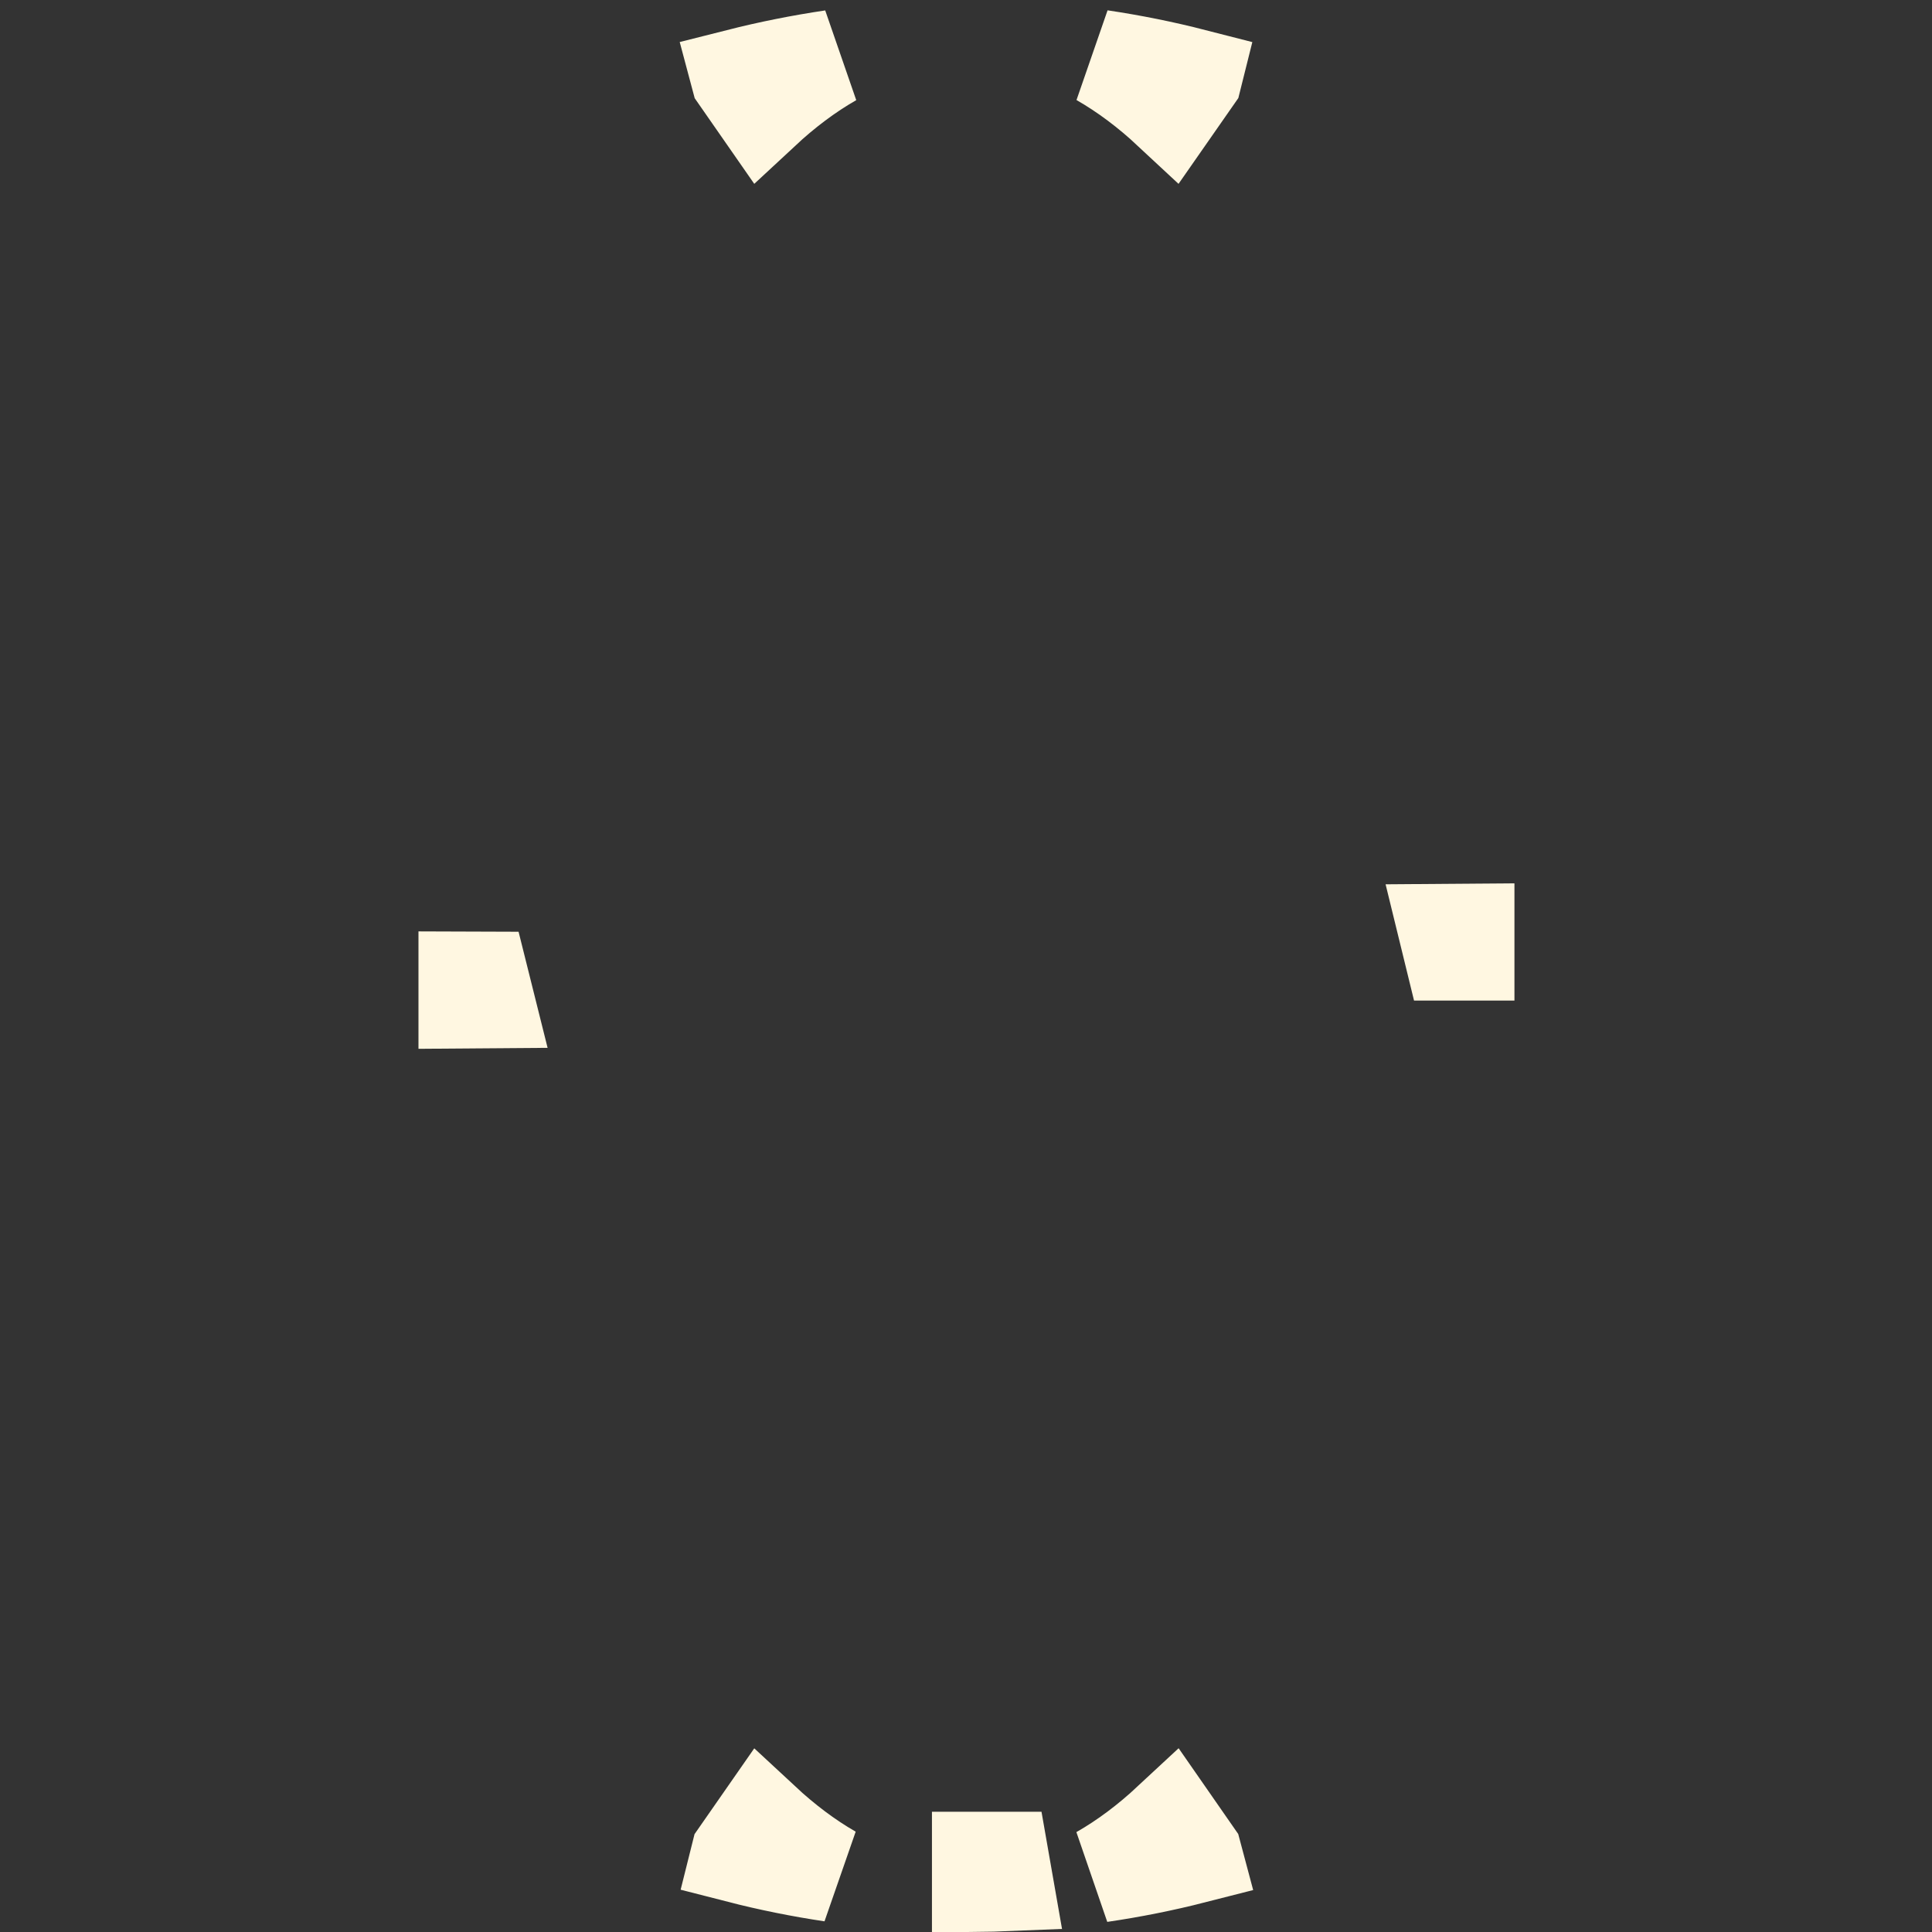<svg width="40" height="40" viewBox="0 0 40 40" fill="none" xmlns="http://www.w3.org/2000/svg">
<rect x="0" y="0" width="40" height="40" fill="#333333" stroke="none"/>
<path d="M9.664 20.707L9.664 20.287L9.955 20.288L10.059 20.704L9.664 20.707ZM15.303 38.403L15.305 38.395L15.779 37.714C16.233 38.136 16.713 38.5 17.218 38.79C16.574 38.694 15.934 38.565 15.303 38.403ZM20.295 38.998V38.51H20.723H20.723L20.806 38.984C20.635 38.991 20.465 38.996 20.295 38.998ZM22.78 38.801C23.293 38.509 23.779 38.141 24.239 37.713L24.715 38.398L24.719 38.413C24.077 38.577 23.43 38.706 22.78 38.801ZM22.784 1.203C23.437 1.3 24.082 1.43 24.717 1.593L24.713 1.609L24.239 2.289C23.781 1.862 23.295 1.495 22.784 1.203ZM15.3 1.591C15.928 1.432 16.572 1.303 17.232 1.205C16.722 1.496 16.237 1.863 15.779 2.289L15.304 1.606L15.3 1.591ZM30.355 19.716H30.061L29.959 19.299L30.355 19.296V19.716Z" fill="#FFF7E1" stroke="#FFF7E1" stroke-width="2"/>
</svg>
